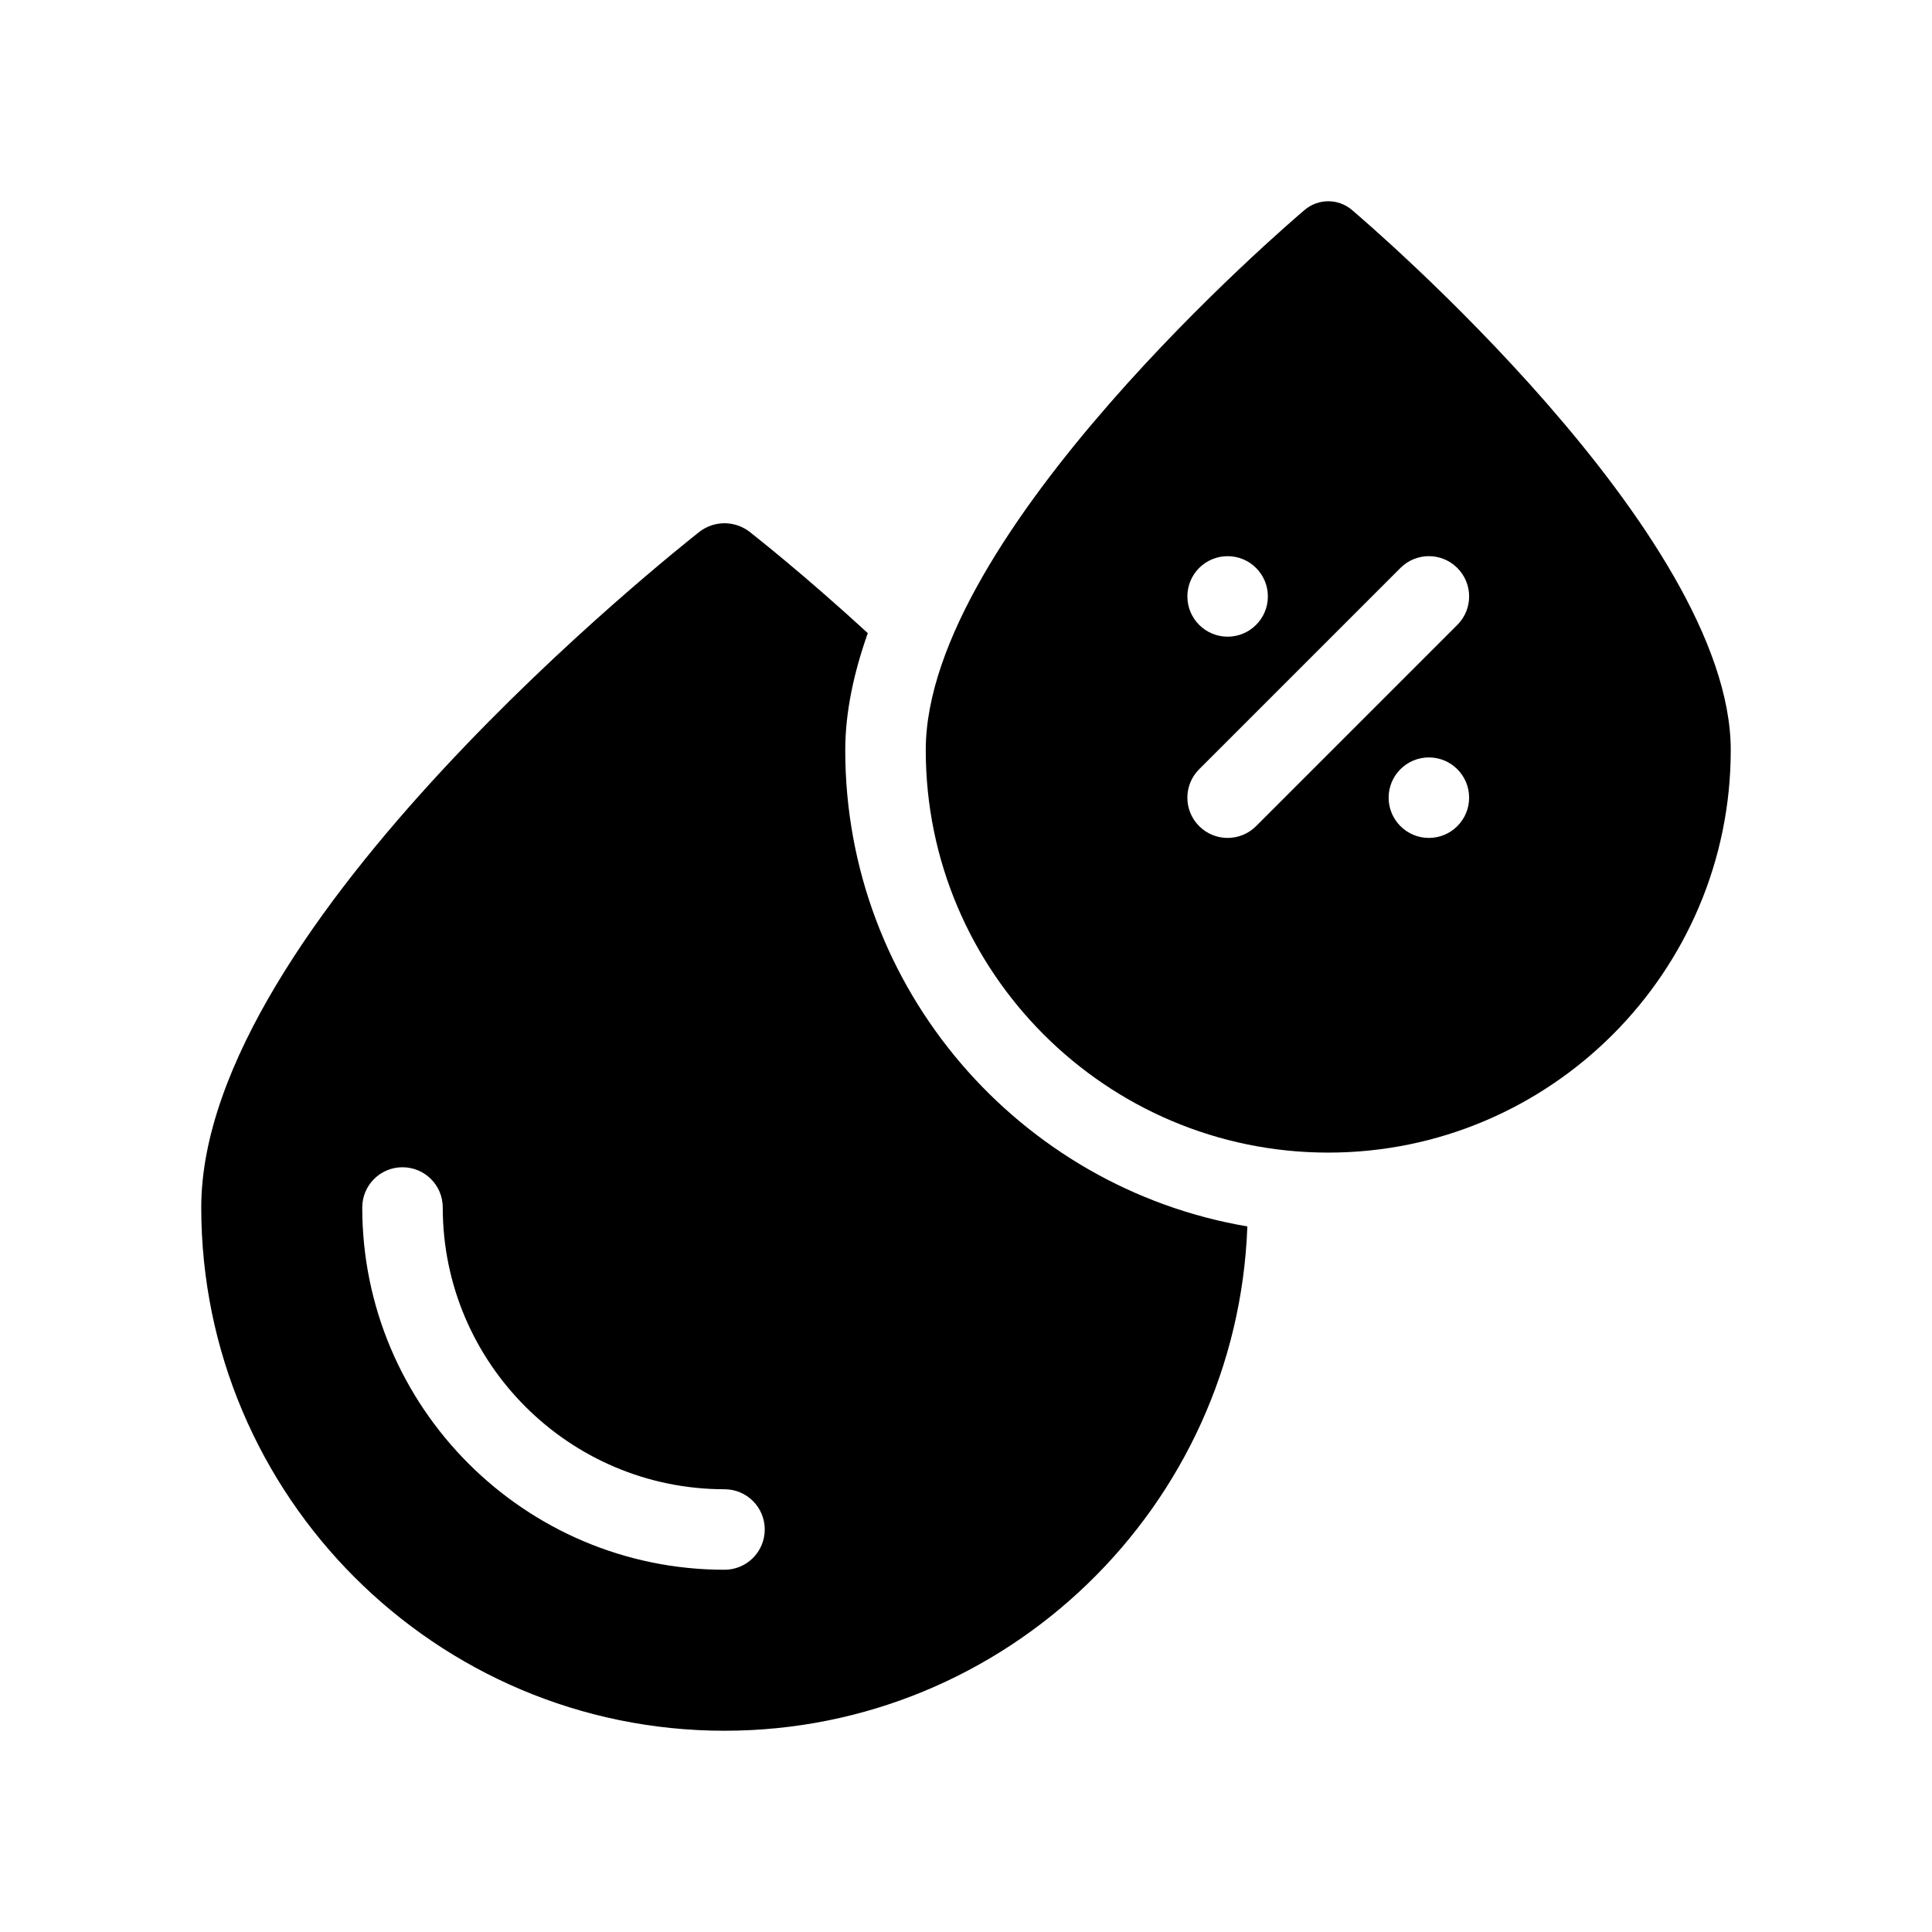 <?xml version="1.0" encoding="utf-8"?>
<!-- Generator: Adobe Illustrator 28.3.0, SVG Export Plug-In . SVG Version: 6.00 Build 0)  -->
<svg version="1.1" id="Glyph" xmlns="http://www.w3.org/2000/svg" xmlns:xlink="http://www.w3.org/1999/xlink" x="0px" y="0px"
	 viewBox="0 0 48 48" enable-background="new 0 0 48 48" xml:space="preserve">
<g>
	<path d="M21,18.64c0-0.94,0.21-1.92,0.56-2.91c-1.59-1.46-2.79-2.4-2.94-2.52
		c-0.37-0.28-0.87-0.28-1.24,0C16.88,13.61,5,22.97,5,30c0,7.17,5.83,13,13,13
		c7.01,0,12.74-5.58,12.99-12.53C25.33,29.51,21,24.57,21,18.64z M18,39c-4.963,0-9-4.037-9-9
		c0-0.553,0.447-1,1-1s1,0.447,1,1c0,3.859,3.141,7,7,7c0.553,0,1,0.447,1,1S18.553,39,18,39z"/>
	<path d="M33.588,5.216c-0.339-0.288-0.836-0.288-1.175,0C32.028,5.542,23,13.256,23,18.636
		c0,5.514,4.486,10,10,10s10-4.486,10-10C43,13.256,33.972,5.542,33.588,5.216z M30.5,13.818
		c0.552,0,1,0.448,1,1c0,0.552-0.448,1-1,1s-1-0.448-1-1C29.5,14.266,29.948,13.818,30.5,13.818z M35.5,20.818
		c-0.552,0-1-0.448-1-1c0-0.552,0.448-1,1-1s1,0.448,1,1C36.5,20.37,36.052,20.818,35.5,20.818z
		 M36.207,15.525l-5,5c-0.195,0.195-0.451,0.293-0.707,0.293s-0.512-0.098-0.707-0.293
		c-0.391-0.391-0.391-1.023,0-1.414l5-5c0.391-0.391,1.023-0.391,1.414,0S36.598,15.135,36.207,15.525z
		"/>
</g>
</svg>
